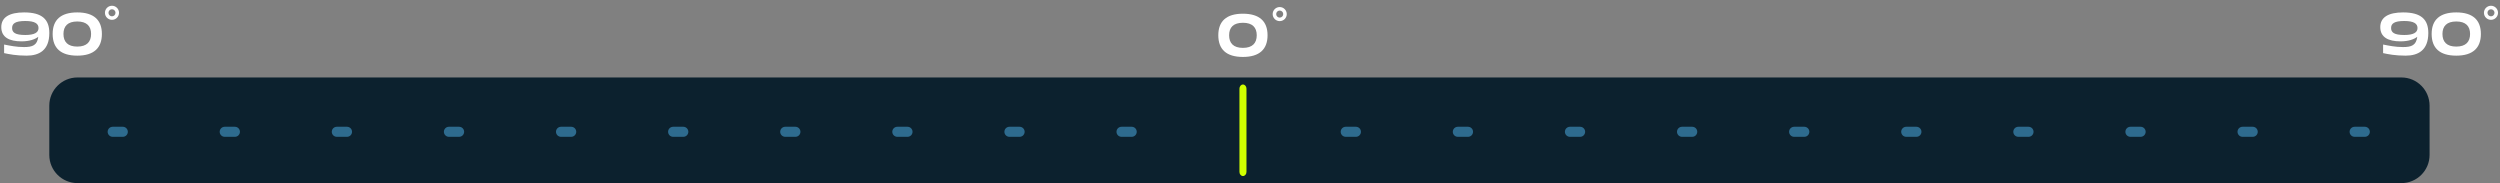<svg width="355" height="26" viewBox="0 0 355 26" fill="none" xmlns="http://www.w3.org/2000/svg">
<rect x="0" y="0" width="355" height="26" fill="#808080" stroke="none"/>
<path d="M15.902 2.317C16.178 2.317 16.402 2.093 16.402 1.817C16.402 1.541 16.178 1.317 15.902 1.317C15.626 1.317 15.402 1.541 15.402 1.817L14.902 1.817C14.902 1.264 15.35 0.817 15.902 0.817C16.454 0.817 16.902 1.264 16.902 1.817C16.902 2.369 16.454 2.817 15.902 2.817C15.35 2.817 14.902 2.369 14.902 1.817L15.402 1.817C15.402 2.093 15.626 2.317 15.902 2.317Z" fill="white"/>
<path d="M10.973 7.902C8.603 7.902 7.477 6.811 7.477 4.824C7.477 2.846 8.603 1.763 10.973 1.763C13.335 1.763 14.469 2.854 14.469 4.824C14.469 6.802 13.335 7.902 10.973 7.902ZM10.973 6.614C12.32 6.614 12.934 5.941 12.934 4.824C12.934 3.715 12.32 3.05 10.973 3.05C9.626 3.05 9.012 3.707 9.012 4.824C9.012 5.949 9.626 6.614 10.973 6.614Z" fill="white"/>
<path d="M3.423 1.763C5.981 1.763 7.004 2.761 7.004 4.687C7.004 7.16 5.538 7.902 3.781 7.902C2.298 7.902 1.309 7.697 0.584 7.544V6.325C1.428 6.487 2.298 6.683 3.406 6.683C4.617 6.683 5.282 6.435 5.436 5.225C4.975 5.583 4.182 5.873 3.057 5.873C1.317 5.873 0.183 5.293 0.183 3.852C0.183 2.462 1.317 1.763 3.423 1.763ZM3.594 4.969C4.907 4.969 5.47 4.611 5.47 3.98C5.47 3.357 4.95 2.982 3.594 2.982C2.144 2.982 1.718 3.357 1.718 3.98C1.718 4.602 2.136 4.969 3.594 4.969Z" fill="white"/>
<path d="M353.719 2.317C353.995 2.317 354.219 2.093 354.219 1.817C354.219 1.541 353.995 1.317 353.719 1.317C353.442 1.317 353.219 1.541 353.219 1.817L352.719 1.817C352.719 1.264 353.166 0.817 353.719 0.817C354.271 0.817 354.719 1.264 354.719 1.817C354.719 2.369 354.271 2.817 353.719 2.817C353.166 2.817 352.719 2.369 352.719 1.817L353.219 1.817C353.219 2.093 353.442 2.317 353.719 2.317Z" fill="white"/>
<path d="M348.79 7.902C346.419 7.902 345.294 6.811 345.294 4.824C345.294 2.846 346.419 1.763 348.79 1.763C351.152 1.763 352.286 2.854 352.286 4.824C352.286 6.802 351.152 7.902 348.79 7.902ZM348.79 6.614C350.137 6.614 350.751 5.941 350.751 4.824C350.751 3.715 350.137 3.05 348.79 3.05C347.443 3.05 346.829 3.707 346.829 4.824C346.829 5.949 347.443 6.614 348.79 6.614Z" fill="white"/>
<path d="M341.24 1.763C343.798 1.763 344.821 2.761 344.821 4.687C344.821 7.16 343.355 7.902 341.598 7.902C340.115 7.902 339.125 7.697 338.401 7.544V6.325C339.245 6.487 340.115 6.683 341.223 6.683C342.434 6.683 343.099 6.435 343.252 5.225C342.792 5.583 341.999 5.873 340.873 5.873C339.134 5.873 338 5.293 338 3.852C338 2.462 339.134 1.763 341.24 1.763ZM341.411 4.969C342.724 4.969 343.286 4.611 343.286 3.98C343.286 3.357 342.766 2.982 341.411 2.982C339.961 2.982 339.535 3.357 339.535 3.98C339.535 4.602 339.953 4.969 341.411 4.969Z" fill="white"/>
<path d="M7 15C7 12.791 8.791 11 11 11H341C343.209 11 345 12.791 345 15V22C345 24.209 343.209 26 341 26H11C8.791 26 7 24.209 7 22V15Z" fill="#0C212E"/>
<path d="M17.438 18C17.833 18 18.153 18.32 18.153 18.714C18.153 19.109 17.833 19.428 17.438 19.429H16C15.605 19.429 15.286 19.109 15.286 18.714C15.286 18.32 15.605 18 16 18H17.438ZM33.356 18C33.751 18 34.071 18.32 34.071 18.714C34.071 19.109 33.751 19.428 33.356 19.429H31.91C31.515 19.429 31.195 19.109 31.195 18.714C31.195 18.32 31.515 18 31.91 18H33.356ZM49.274 18C49.669 18 49.989 18.32 49.989 18.714C49.989 19.109 49.669 19.429 49.274 19.429H47.828C47.433 19.429 47.113 19.109 47.113 18.714C47.113 18.32 47.433 18 47.828 18H49.274ZM65.194 18C65.588 18 65.908 18.32 65.908 18.714C65.908 19.108 65.588 19.428 65.194 19.429H63.745C63.351 19.428 63.031 19.109 63.031 18.714C63.031 18.32 63.351 18 63.745 18H65.194ZM81.112 18C81.506 18 81.826 18.32 81.826 18.714C81.826 19.109 81.506 19.428 81.112 19.429H79.663C79.269 19.428 78.949 19.108 78.949 18.714C78.949 18.32 79.269 18 79.663 18H81.112ZM97.03 18C97.424 18 97.744 18.32 97.744 18.714C97.744 19.109 97.424 19.429 97.03 19.429H95.583C95.188 19.429 94.869 19.109 94.869 18.714C94.869 18.32 95.188 18 95.583 18H97.03ZM112.948 18C113.342 18 113.662 18.32 113.662 18.714C113.662 19.109 113.342 19.429 112.948 19.429H111.501C111.106 19.428 110.787 19.109 110.787 18.714C110.787 18.32 111.106 18 111.501 18H112.948ZM128.867 18C129.261 18 129.581 18.32 129.581 18.714C129.581 19.109 129.261 19.428 128.867 19.429H127.419C127.025 19.428 126.705 19.109 126.705 18.714C126.705 18.32 127.025 18 127.419 18H128.867ZM144.785 18C145.179 18 145.499 18.32 145.499 18.714C145.499 19.109 145.179 19.428 144.785 19.429H143.338C142.944 19.429 142.624 19.109 142.624 18.714C142.624 18.32 142.944 18 143.338 18H144.785ZM160.703 18C161.097 18 161.417 18.32 161.417 18.714C161.417 19.109 161.097 19.429 160.703 19.429H159.256C158.862 19.429 158.542 19.109 158.542 18.714C158.542 18.32 158.862 18 159.256 18H160.703ZM192.54 18C192.935 18 193.254 18.32 193.254 18.714C193.254 19.109 192.935 19.428 192.54 19.429H191.092C190.698 19.428 190.378 19.109 190.378 18.714C190.378 18.32 190.698 18 191.092 18H192.54ZM208.458 18C208.853 18 209.172 18.32 209.172 18.714C209.172 19.109 208.853 19.429 208.458 19.429H207.011C206.617 19.429 206.297 19.109 206.297 18.714C206.297 18.32 206.617 18 207.011 18H208.458ZM224.376 18C224.771 18 225.09 18.32 225.09 18.714C225.09 19.109 224.771 19.429 224.376 19.429H222.929C222.535 19.428 222.215 19.109 222.215 18.714C222.215 18.32 222.535 18 222.929 18H224.376ZM240.295 18C240.69 18 241.01 18.32 241.01 18.714C241.01 19.109 240.69 19.428 240.295 19.429H238.847C238.453 19.428 238.133 19.109 238.133 18.714C238.133 18.32 238.453 18 238.847 18H240.295ZM256.213 18C256.608 18 256.928 18.32 256.928 18.714C256.928 19.109 256.608 19.428 256.213 19.429H254.767C254.372 19.429 254.052 19.109 254.052 18.714C254.052 18.32 254.372 18 254.767 18H256.213ZM272.131 18C272.526 18 272.846 18.32 272.846 18.714C272.846 19.109 272.526 19.429 272.131 19.429H270.685C270.29 19.429 269.97 19.109 269.97 18.714C269.97 18.32 270.29 18 270.685 18H272.131ZM288.049 18C288.444 18 288.764 18.32 288.764 18.714C288.764 19.109 288.444 19.429 288.049 19.429H286.603C286.208 19.428 285.888 19.109 285.888 18.714C285.888 18.32 286.208 18 286.603 18H288.049ZM303.969 18C304.363 18 304.683 18.32 304.683 18.714C304.683 19.109 304.363 19.428 303.969 19.429H302.521C302.126 19.428 301.806 19.109 301.806 18.714C301.806 18.32 302.126 18 302.521 18H303.969ZM319.887 18C320.281 18 320.601 18.32 320.601 18.714C320.601 19.109 320.281 19.429 319.887 19.429H318.44C318.046 19.429 317.726 19.109 317.726 18.714C317.726 18.32 318.046 18 318.44 18H319.887ZM335.805 18C336.199 18 336.519 18.32 336.519 18.714C336.519 19.109 336.199 19.429 335.805 19.429H334.358C333.963 19.429 333.644 19.109 333.644 18.714C333.644 18.32 333.963 18 334.358 18H335.805Z" fill="#2E6B8E"/>
<path d="M177 24.409C177 24.735 176.776 25 176.5 25C176.224 25 176 24.735 176 24.409L176 12.591C176 12.265 176.224 12 176.5 12C176.776 12 177 12.265 177 12.591L177 24.409Z" fill="#D0FF00"/>
<path d="M181.719 2.5C181.995 2.5 182.219 2.276 182.219 2C182.219 1.724 181.995 1.5 181.719 1.5C181.443 1.5 181.219 1.724 181.219 2L180.719 2C180.719 1.448 181.166 1 181.719 1C182.271 1 182.719 1.448 182.719 2C182.719 2.552 182.271 3 181.719 3C181.166 3 180.719 2.552 180.719 2L181.219 2C181.219 2.276 181.443 2.5 181.719 2.5Z" fill="white"/>
<path d="M176.496 8.085C174.125 8.085 173 6.994 173 5.007C173 3.029 174.125 1.946 176.496 1.946C178.858 1.946 179.992 3.038 179.992 5.007C179.992 6.985 178.858 8.085 176.496 8.085ZM176.496 6.798C177.843 6.798 178.457 6.124 178.457 5.007C178.457 3.899 177.843 3.234 176.496 3.234C175.149 3.234 174.535 3.89 174.535 5.007C174.535 6.133 175.149 6.798 176.496 6.798Z" fill="white"/>
</svg>
